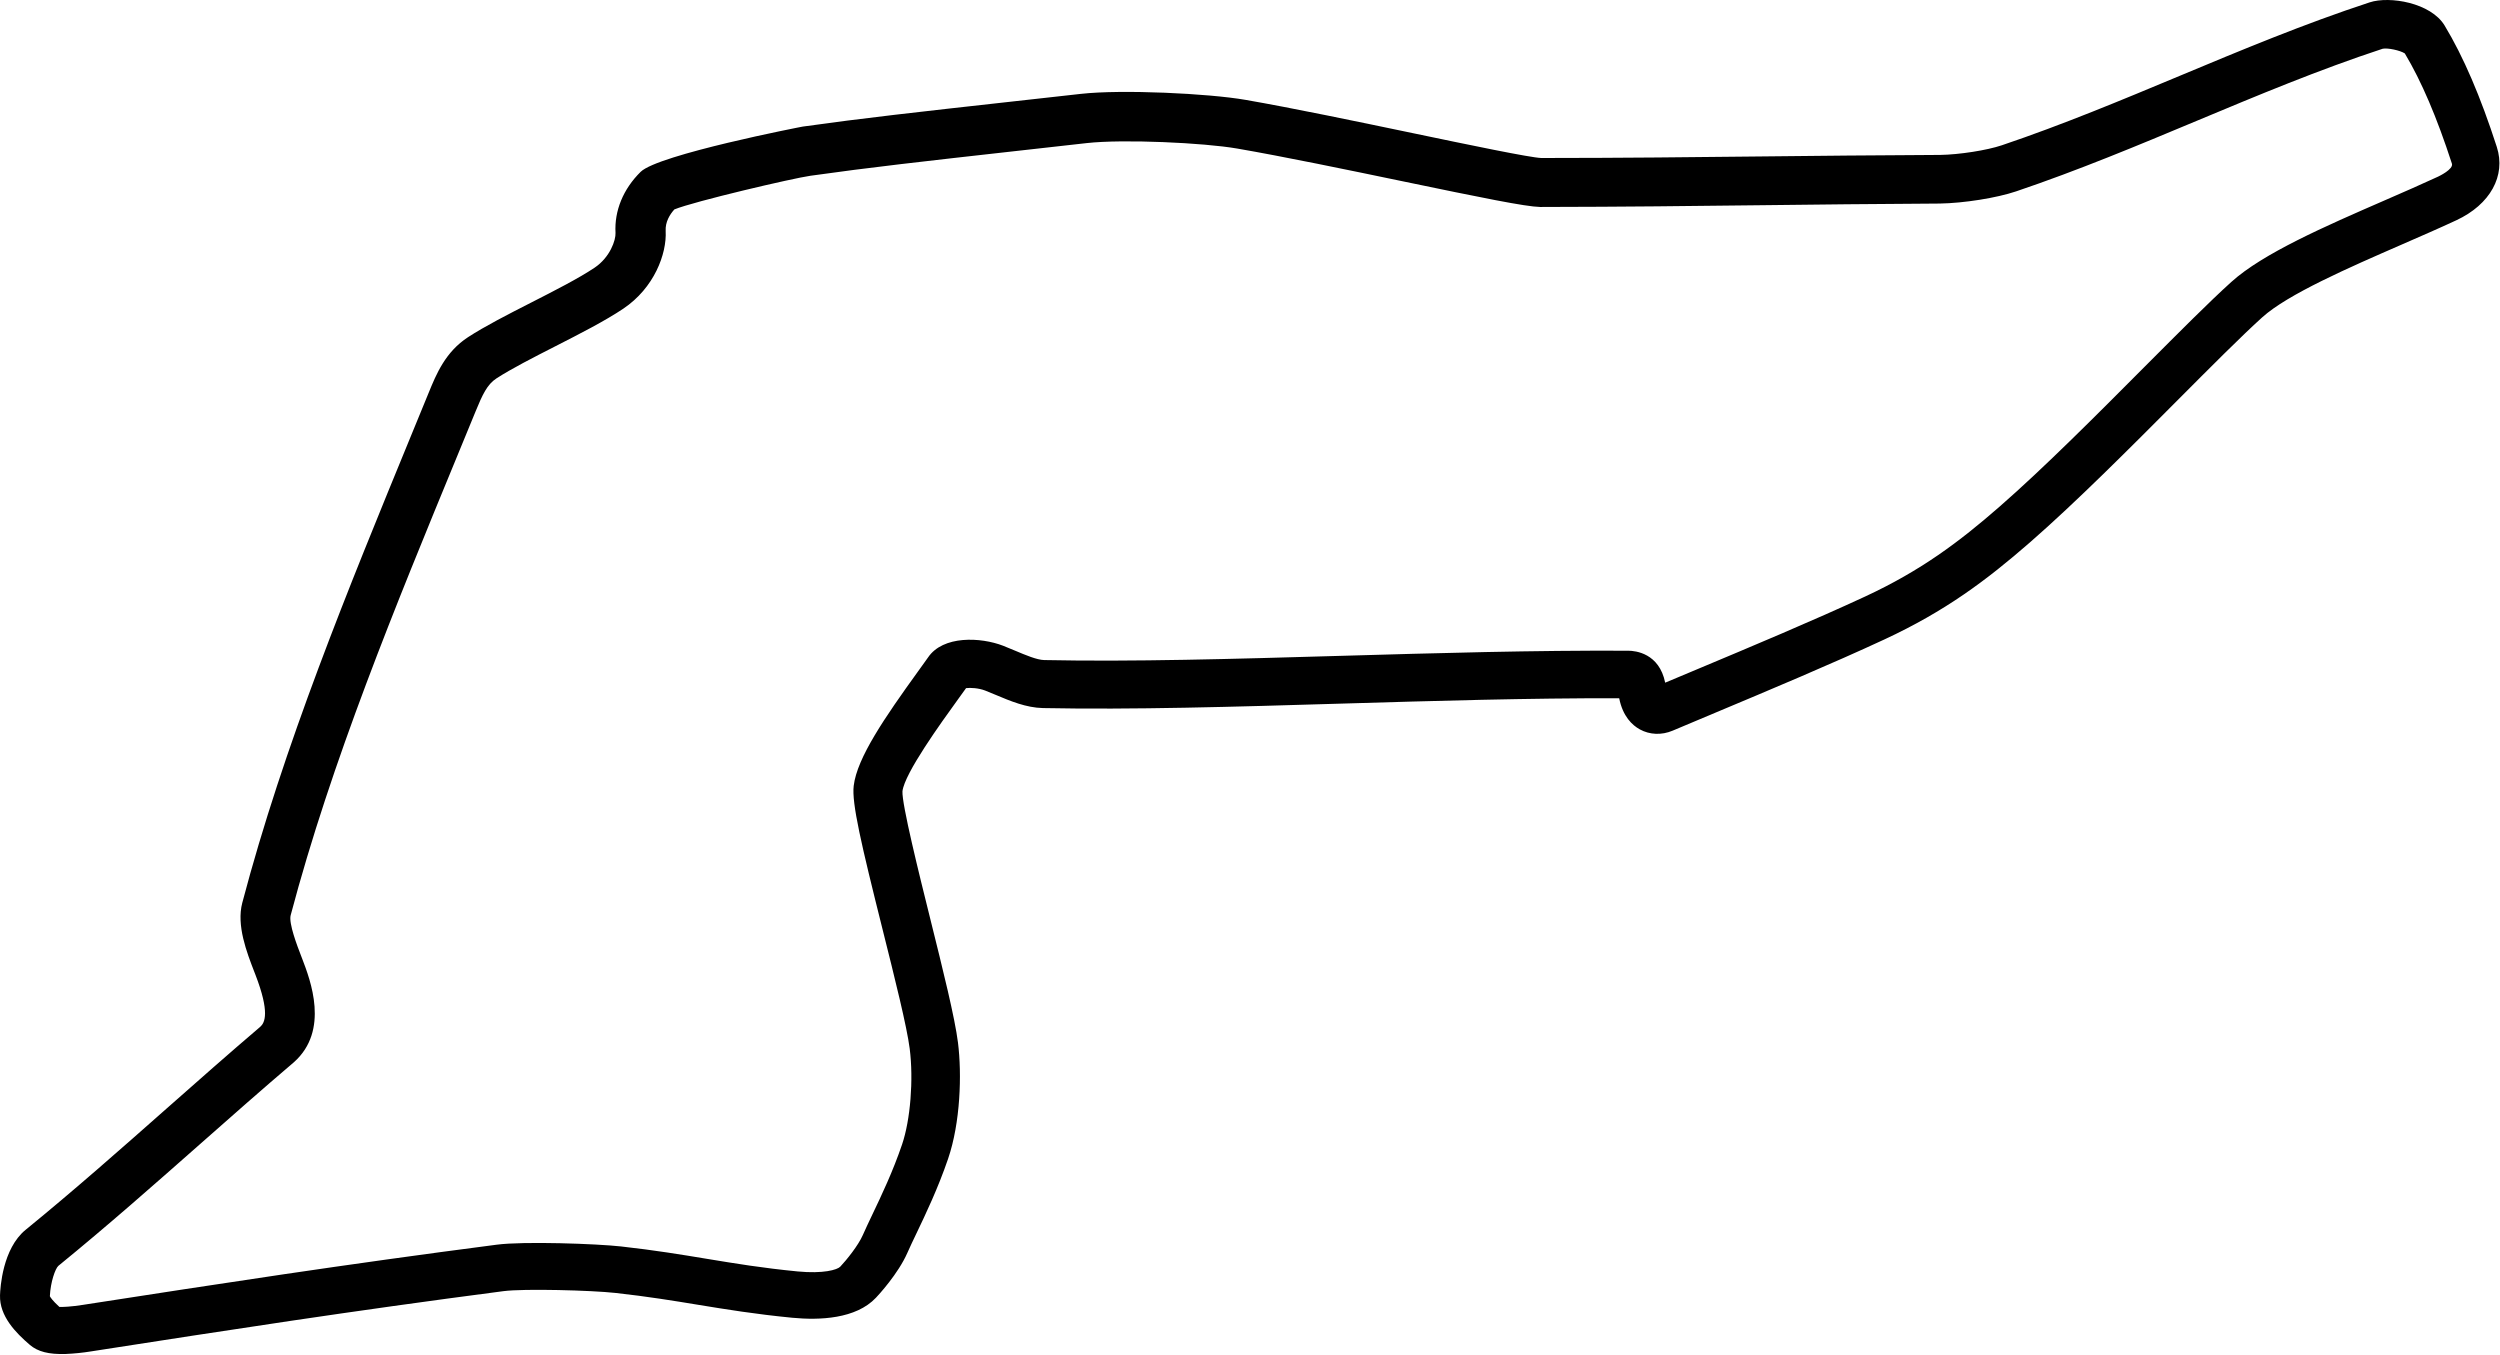 <?xml version="1.0" encoding="UTF-8" standalone="no"?>
<!DOCTYPE svg PUBLIC "-//W3C//DTD SVG 1.1//EN" "http://www.w3.org/Graphics/SVG/1.1/DTD/svg11.dtd">
<svg width="100%" height="100%" viewBox="0 0 4256 2306" version="1.1" xmlns="http://www.w3.org/2000/svg" xmlns:xlink="http://www.w3.org/1999/xlink" xml:space="preserve" xmlns:serif="http://www.serif.com/" style="fill-rule:evenodd;clip-rule:evenodd;stroke-linejoin:round;stroke-miterlimit:2;">
    <g transform="matrix(1,0,0,1,0.026,-0.003)">
        <path d="M112,2305C83,2306 64.2,2301 50.86,2289.57C26.63,2268.86 -1,2240.52 0,2205.24C0.4,2192.24 4.3,2125.75 43.54,2093.68C126.42,2026.08 206.59,1955.26 284.17,1886.68C335.9,1841.01 389.38,1793.74 443.06,1747.98C450.99,1740.98 459.51,1723.43 434.8,1659.34L432.94,1654.56C420.03,1621.22 402.31,1575.45 412.41,1537.04C482.73,1270.04 592.72,1002.31 699.75,741.71L730.13,667.71C742.65,637.14 758.25,599.07 796.71,574.03C825.71,555.18 864.02,535.62 904.6,514.92C944.35,494.66 985.45,473.7 1012.26,455.68C1038.7,437.93 1048.46,408.41 1047.83,396.54C1045.73,358.79 1060.91,321.83 1090.61,292.54C1120.53,263.13 1364.47,215.79 1366.78,215.46C1469.08,201.1 1559.11,191.08 1722.17,172.95L1840.09,159.81C1909.74,152.01 2057.09,158.99 2120.46,170.04C2201.77,184.18 2310.46,206.9 2406.11,226.87C2499.37,246.35 2604.71,268.35 2623.93,268.99C2766.21,268.88 2880,267.64 3000.21,266.31C3094.98,265.31 3191.08,264.23 3303,263.74C3335.27,263.26 3382.52,255.91 3407.88,247.33C3511.5,212.33 3612.72,170.07 3710.55,129.19C3814.92,85.59 3922.74,40.55 4034.15,4C4068.15,-7.16 4138.28,4.76 4161.63,43.38C4193.63,96.38 4222.73,164.07 4250.54,250.16C4266.36,299.23 4239.31,348.16 4181.61,375.01C4152.92,388.35 4122.03,401.8 4089.32,416.07C3998.14,455.83 3894.7,500.91 3851.18,540.22C3815.35,572.6 3762.79,625.4 3707.18,681.22C3626.04,762.69 3534.18,854.96 3455.79,923.32C3381.9,987.78 3311.49,1040.54 3207.86,1088.65C3118.55,1130.12 3012.77,1174.49 2919.37,1213.65C2894.56,1224.08 2870.37,1234.18 2847.5,1243.88C2828.81,1251.78 2808.45,1251 2791.59,1241.69C2778.72,1234.59 2762.64,1219.69 2756.48,1188.69C2603.06,1188.34 2441.08,1193.16 2283.79,1197.83C2100.28,1203.31 1926.38,1208.46 1775.56,1205.42C1747.03,1204.85 1719.56,1193.29 1695.33,1183.07C1689.11,1180.43 1682.94,1177.85 1676.98,1175.55C1665.78,1171.26 1651.98,1170.55 1644.61,1171.47C1640.52,1177.17 1636.01,1183.41 1631.21,1190.06C1601.6,1231.06 1540.03,1316.17 1536.32,1347.06C1535.13,1369.06 1564.49,1487.15 1583.84,1564.98C1605.35,1651.39 1625.57,1732.75 1630.84,1774.98C1637.6,1829.08 1635.01,1911.1 1614.04,1972.59C1596.84,2023 1575.58,2067.48 1560.04,2099.91C1554.13,2112.27 1548.89,2123.21 1544.82,2132.53C1529.07,2168.59 1495.03,2205.19 1491.19,2209.26C1457,2245.5 1394.95,2247.79 1348.87,2243.36C1285.79,2237.23 1236.57,2229.15 1188.93,2221.36C1146.46,2214.36 1102.5,2207.15 1047.46,2201.08C1007.24,2196.63 892.03,2193.47 856.9,2198.08C593.8,2232.42 390.9,2263.98 155.05,2300.61C140.799,2302.92 126.424,2304.39 112,2305M101,2224.9C107.45,2225.15 120.22,2224.63 140.64,2221.48C377.37,2184.86 581.12,2153.31 845.64,2118.95C891.46,2112.95 1015.7,2117.32 1057.26,2121.95C1114.62,2128.34 1159.78,2135.81 1203.39,2143.03C1251.83,2151.03 1297.53,2158.6 1357.85,2164.5C1401.25,2168.72 1425.38,2161.76 1430.44,2156.36C1441.2,2144.95 1461.15,2120.24 1468.9,2102.44C1473.28,2092.44 1478.9,2080.63 1485.22,2067.31C1500.71,2034.87 1519.98,1994.46 1535.66,1948.31C1549.85,1906.55 1555.36,1838.02 1548.66,1785.31C1543.89,1747.73 1523.16,1664.84 1503.02,1584.43C1465.82,1435.8 1449.8,1367.3 1453.32,1337.78C1459,1290.07 1506.32,1221.3 1562.99,1142.78C1569.17,1134.22 1574.87,1126.32 1579.77,1119.4C1605.29,1081.4 1669.67,1084.68 1707.53,1099.27C1714.32,1101.9 1721.3,1104.84 1728.38,1107.83C1745.66,1115.14 1765.23,1123.42 1777.58,1123.69C1926.58,1126.81 2099.7,1121.81 2282.29,1116.52C2445.1,1111.82 2612.85,1106.96 2771.84,1107.78C2784.41,1107.84 2824.6,1112.12 2834.79,1162.2C2852.38,1154.81 2870.56,1147.2 2889.16,1139.38C2982.02,1100.45 3087.16,1056.38 3175.27,1015.49C3270.05,971.49 3335.11,922.66 3403.68,862.82C3479.93,796.27 3570.78,704.97 3651.03,624.31C3710.09,565.13 3761,513.94 3798.58,480C3852.4,431.36 3957.9,385.39 4059.89,341C4092.19,326.94 4122.69,313.64 4150.52,300.73C4151.59,300.2 4177.22,288.18 4174.1,278.55C4148.51,199.73 4122.28,138.31 4093.96,90.99C4086.31,85.81 4064.43,81.14 4056.24,82.99C3948.51,118.4 3842.41,162.76 3739.69,205.71C3640.69,247.1 3538.31,289.92 3432.14,325.82C3399,337 3343.08,345.9 3302.08,346.53C3190.08,347.11 3094.31,348.24 2999.82,349.35C2879.43,350.76 2765.43,352.12 2622.69,352.35L2621.82,352.35C2597.15,351.87 2521.19,336.35 2388.72,308.81C2293.81,289.09 2185.96,266.68 2106.1,252.88C2049.2,243.02 1912.1,236.6 1849.88,243.62L1732.09,256.82C1570.09,274.95 1480.62,284.96 1379.67,299.21C1349.96,303.39 1181.45,342.81 1148.02,356.52C1140.15,365.27 1132.37,377.93 1133.2,393.24C1135.28,432.24 1113.59,490.24 1061.08,525.49C1030.13,546.27 986.82,568.37 944.93,589.73C908.14,608.51 870.09,627.92 844.93,644.33C829.29,654.5 821.19,672.19 809.72,700.1L779.28,774.1C673.09,1031.81 564,1296.63 494.81,1558.13C491.19,1571.85 506.08,1610.48 512.44,1626.96L514.33,1631.87C528.4,1668.53 561.27,1754.18 500.33,1808.33C446.6,1854.1 393.45,1901 342.05,1946.4C264,2015.31 183.32,2086.55 99.33,2155C94.2,2159.53 85.96,2182.23 84.86,2206.66C85.86,2208.73 89.42,2214.23 101.04,2224.87" style="fill-rule:nonzero;"/>
    </g>
</svg>
